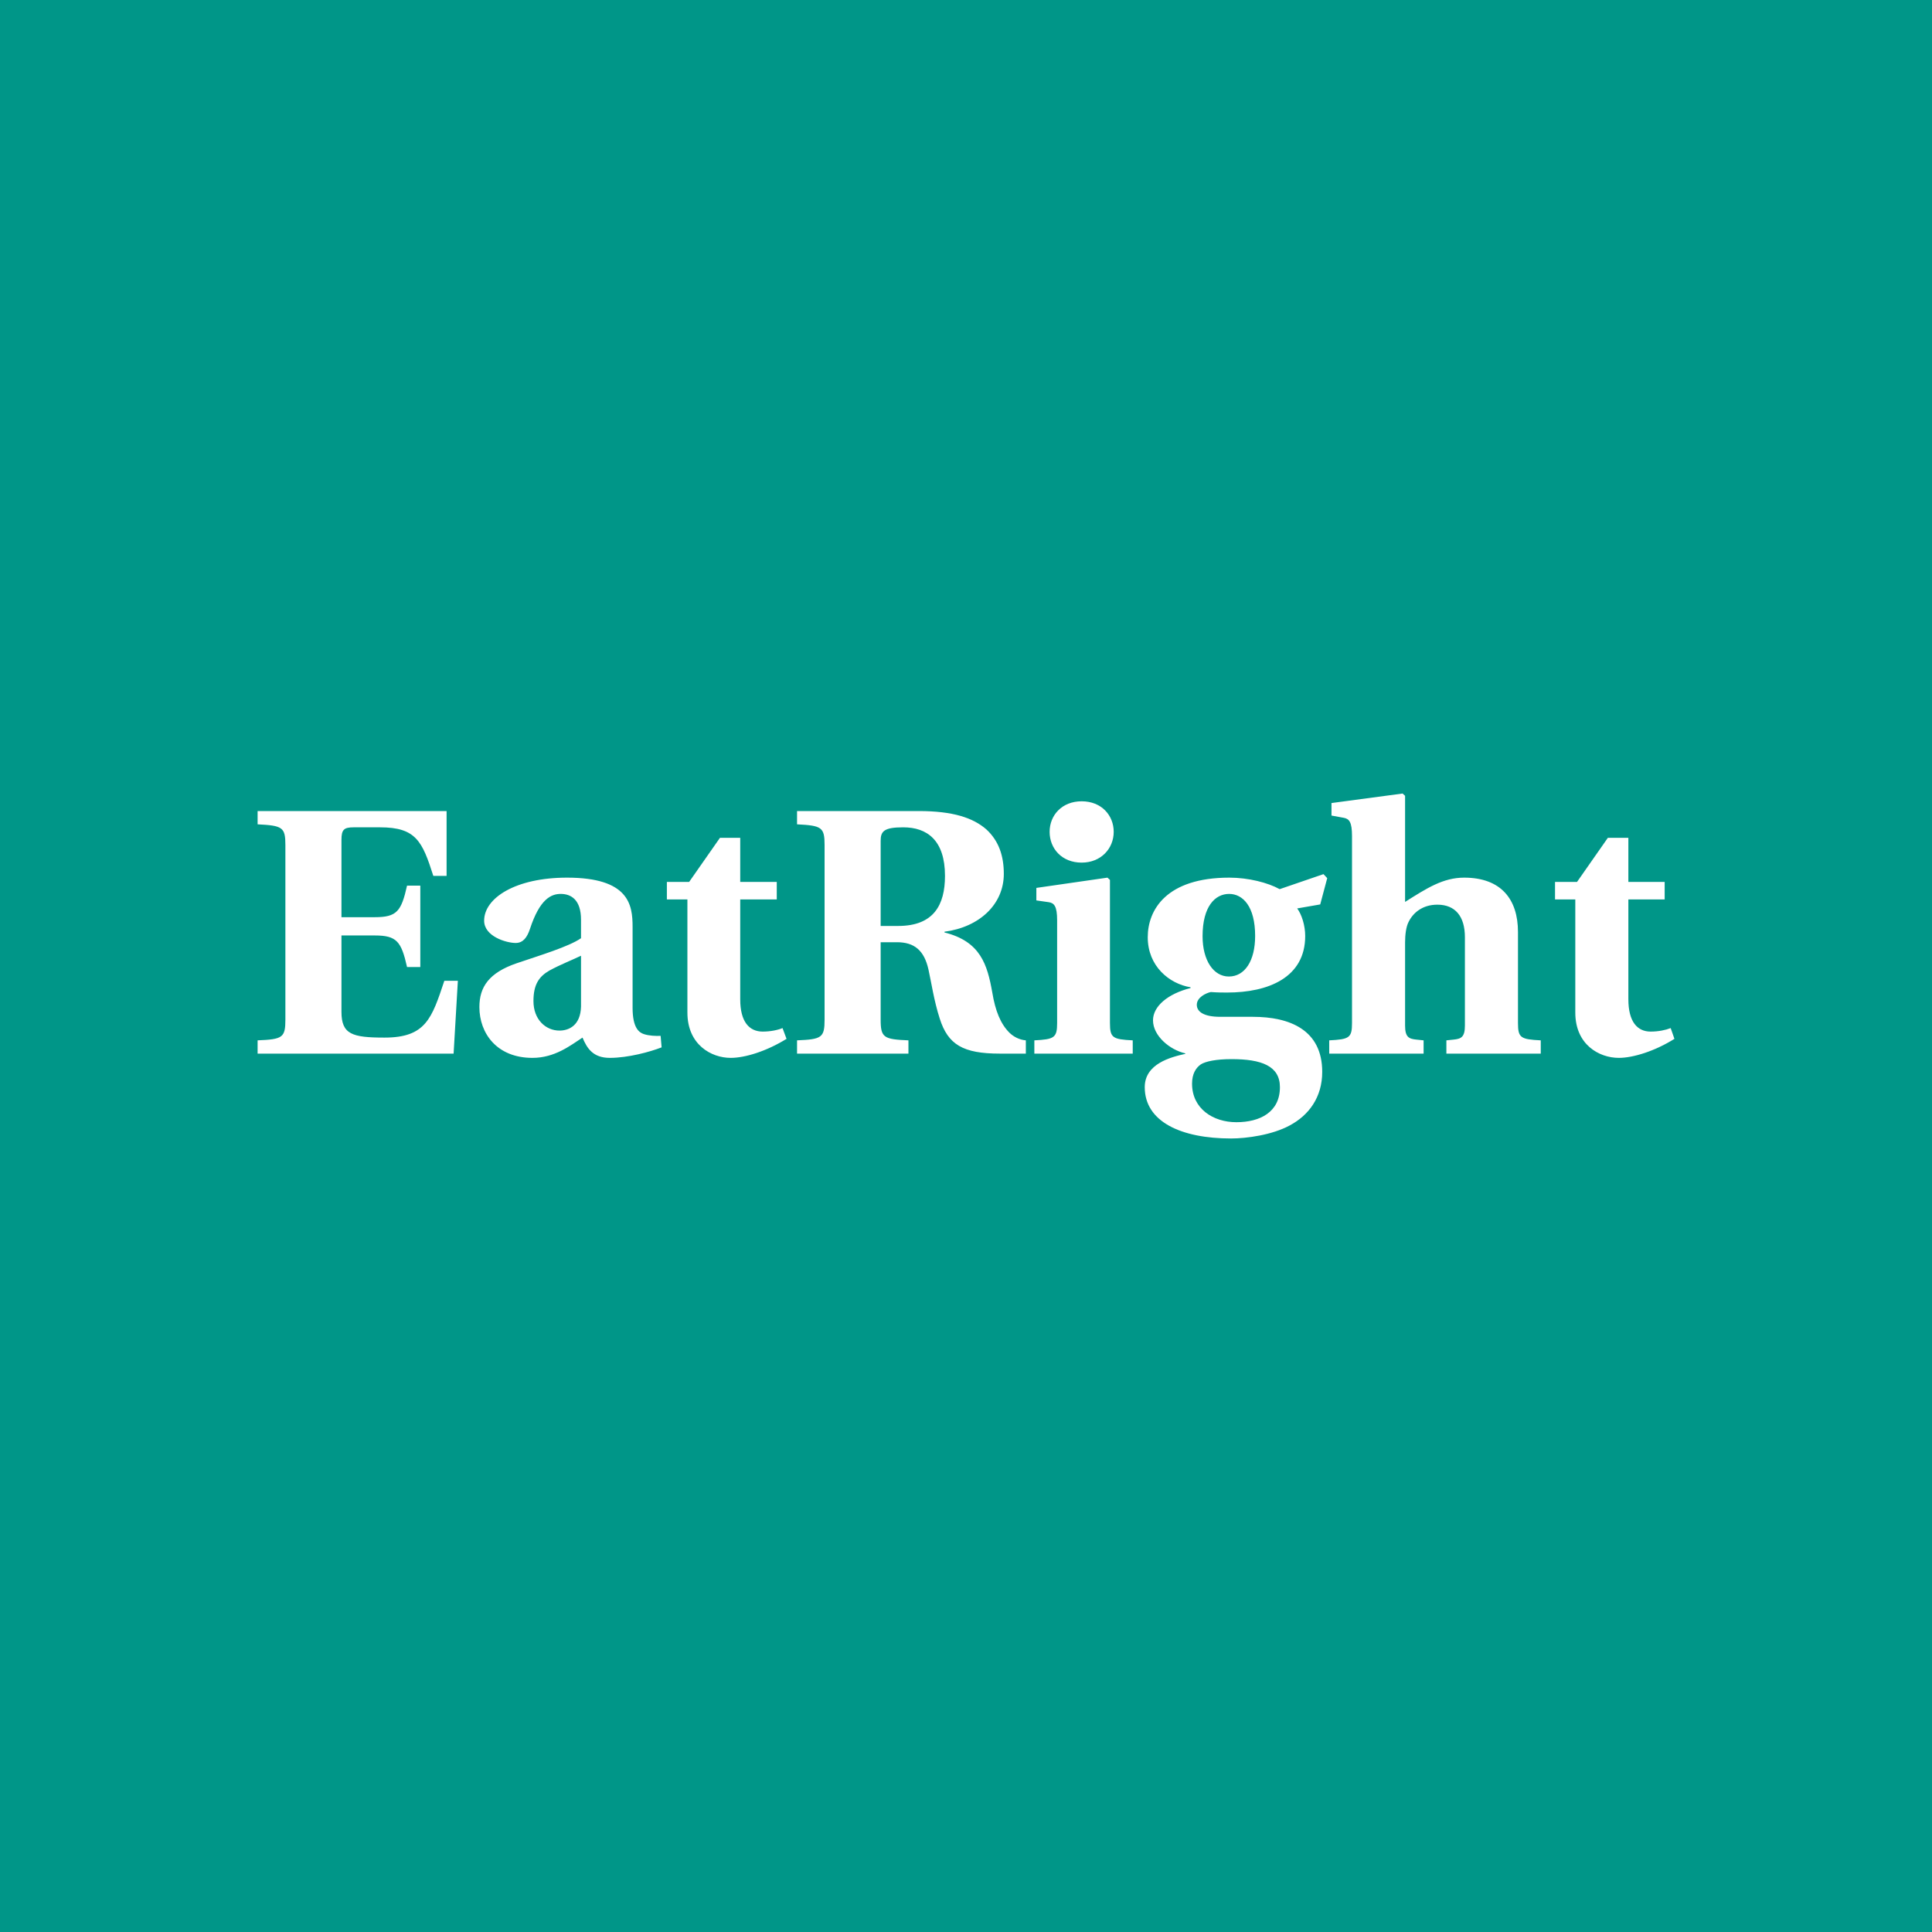 <svg data-v-fde0c5aa="" xmlns="http://www.w3.org/2000/svg" viewBox="0 0 300 300" class="font"><!----><defs data-v-fde0c5aa=""><!----></defs><rect data-v-fde0c5aa="" fill="#009688" x="0" y="0" width="300px" height="300px" class="logo-background-square"></rect><defs data-v-fde0c5aa=""><!----></defs><g data-v-fde0c5aa="" id="7e459abd-9adb-4553-aaab-1825c705fbe3" fill="#FFFFFF" transform="matrix(3.887,0,0,3.887,38.212,111.908)"><path d="M0.46 13.30L8.29 13.30L8.46 10.39L7.92 10.39C7.42 11.89 7.18 12.66 5.53 12.66C4.24 12.66 3.81 12.53 3.81 11.63L3.81 8.58L5.14 8.58C6.02 8.58 6.20 8.82 6.43 9.84L6.96 9.84L6.96 6.59L6.43 6.59C6.20 7.62 6.02 7.85 5.14 7.85L3.81 7.85L3.81 4.76C3.81 4.35 3.91 4.26 4.30 4.26L5.35 4.26C6.79 4.26 7.04 4.82 7.48 6.20L8.01 6.20L8.01 3.61L0.46 3.61L0.46 4.14C1.46 4.19 1.57 4.26 1.57 4.97L1.57 11.94C1.57 12.66 1.46 12.73 0.46 12.77ZM9.32 11.44C9.32 12.49 10.02 13.47 11.44 13.47C12.33 13.47 12.95 12.98 13.44 12.66C13.62 13.09 13.86 13.47 14.53 13.47C15.26 13.47 16.14 13.23 16.60 13.05L16.56 12.59C16.38 12.60 16.10 12.59 15.89 12.52C15.71 12.46 15.44 12.29 15.44 11.47L15.44 8.23C15.44 7.36 15.30 6.27 12.82 6.27C10.77 6.27 9.51 7.08 9.51 7.99C9.51 8.62 10.40 8.88 10.77 8.88C11.07 8.88 11.23 8.65 11.34 8.32C11.73 7.13 12.18 6.92 12.57 6.92C12.98 6.92 13.38 7.15 13.38 7.95L13.38 8.69C12.89 9.03 11.72 9.38 10.81 9.69C9.70 10.07 9.32 10.64 9.32 11.44ZM11.48 11.20C11.48 10.54 11.70 10.22 12.12 9.98C12.56 9.74 13.05 9.55 13.38 9.39L13.38 11.42C13.36 12.18 12.89 12.38 12.52 12.38C11.97 12.38 11.48 11.94 11.48 11.20ZM16.81 7.14L17.63 7.14L17.63 11.66C17.63 12.94 18.58 13.47 19.36 13.47C19.94 13.47 20.80 13.20 21.59 12.71L21.43 12.28C21.24 12.36 20.94 12.42 20.64 12.42C20.10 12.42 19.74 12.03 19.74 11.13L19.74 7.14L21.20 7.14L21.20 6.44L19.74 6.44L19.74 4.68L18.93 4.68L17.70 6.44L16.81 6.44ZM22.01 13.30L26.46 13.30L26.46 12.77C25.47 12.73 25.35 12.66 25.35 11.94L25.35 8.85L26.00 8.85C26.70 8.85 27.09 9.18 27.26 9.94C27.37 10.43 27.48 11.19 27.71 11.90C28.04 12.94 28.64 13.30 30.11 13.30L31.15 13.30L31.15 12.77C30.90 12.75 30.66 12.63 30.49 12.46C30.14 12.11 29.93 11.59 29.81 10.86C29.61 9.74 29.34 8.82 27.90 8.46L27.90 8.43C29.29 8.25 30.27 7.34 30.27 6.12C30.27 5.40 30.07 4.80 29.57 4.34C29.04 3.88 28.24 3.61 26.87 3.61L22.01 3.61L22.01 4.14C23.00 4.19 23.11 4.26 23.11 4.97L23.11 11.94C23.11 12.66 23.00 12.73 22.01 12.77ZM25.35 8.20L25.35 4.80C25.35 4.42 25.48 4.26 26.25 4.26C27.20 4.26 27.92 4.77 27.92 6.20C27.92 7.36 27.47 8.20 26.05 8.20ZM32.10 4.44C32.10 5.11 32.59 5.67 33.38 5.67C34.15 5.67 34.66 5.11 34.66 4.44C34.66 3.78 34.17 3.22 33.38 3.22C32.59 3.22 32.10 3.78 32.10 4.44ZM31.49 13.30L35.42 13.30L35.42 12.77C34.62 12.73 34.51 12.67 34.51 12.08L34.51 6.36L34.41 6.27L31.57 6.68L31.57 7.18L32.06 7.25C32.28 7.28 32.40 7.41 32.40 7.97L32.40 12.08C32.40 12.67 32.28 12.73 31.49 12.77ZM35.90 14.64C35.90 16.02 37.35 16.69 39.35 16.69C39.97 16.69 40.99 16.55 41.69 16.17C42.46 15.76 42.99 15.04 42.99 14.03C42.99 12.35 41.69 11.83 40.22 11.83L38.92 11.83C38.23 11.83 37.98 11.61 37.98 11.35C37.98 11.05 38.35 10.88 38.54 10.84C38.81 10.86 39.02 10.86 39.19 10.86C40.84 10.86 42.31 10.26 42.31 8.60C42.31 8.18 42.17 7.74 41.99 7.50L42.91 7.34L43.19 6.29L43.04 6.13L41.29 6.73C40.82 6.47 40.04 6.27 39.28 6.27C36.76 6.27 36.02 7.56 36.02 8.65C36.02 9.81 36.88 10.51 37.73 10.65L37.73 10.68C36.82 10.91 36.23 11.41 36.23 11.97C36.23 12.59 36.90 13.15 37.52 13.29L37.52 13.31C36.93 13.44 35.90 13.71 35.90 14.64ZM37.79 14.50C37.79 14.11 37.94 13.87 38.14 13.73C38.33 13.61 38.75 13.52 39.37 13.52C40.56 13.52 41.30 13.79 41.30 14.64C41.30 15.64 40.50 16.04 39.56 16.04C38.63 16.04 37.79 15.50 37.79 14.50ZM38.21 8.61C38.21 7.42 38.71 6.92 39.27 6.92C39.82 6.92 40.31 7.42 40.31 8.60C40.31 9.59 39.90 10.22 39.26 10.22C38.65 10.22 38.21 9.58 38.21 8.61ZM43.27 13.30L47.04 13.30L47.04 12.77L46.75 12.74C46.45 12.71 46.30 12.64 46.30 12.18L46.30 8.86C46.30 8.55 46.34 8.23 46.44 8.04C46.62 7.67 47.00 7.35 47.59 7.35C48.30 7.35 48.69 7.81 48.69 8.65L48.69 12.18C48.69 12.64 48.54 12.71 48.24 12.74L47.95 12.77L47.95 13.30L51.72 13.30L51.72 12.77C50.92 12.73 50.81 12.67 50.81 12.08L50.81 8.44C50.81 7.13 50.13 6.27 48.66 6.27C47.82 6.27 47.17 6.69 46.30 7.24L46.30 3.00L46.20 2.91L43.36 3.29L43.36 3.79L43.85 3.88C44.07 3.92 44.18 4.05 44.18 4.61L44.18 12.08C44.18 12.67 44.07 12.73 43.27 12.77ZM52.29 7.14L53.10 7.14L53.10 11.66C53.10 12.94 54.05 13.47 54.84 13.47C55.41 13.47 56.28 13.20 57.06 12.71L56.91 12.28C56.71 12.36 56.42 12.42 56.11 12.42C55.58 12.42 55.22 12.03 55.22 11.13L55.22 7.14L56.67 7.14L56.67 6.44L55.22 6.44L55.22 4.68L54.40 4.68L53.17 6.44L52.29 6.44Z"></path></g><!----><!----></svg>